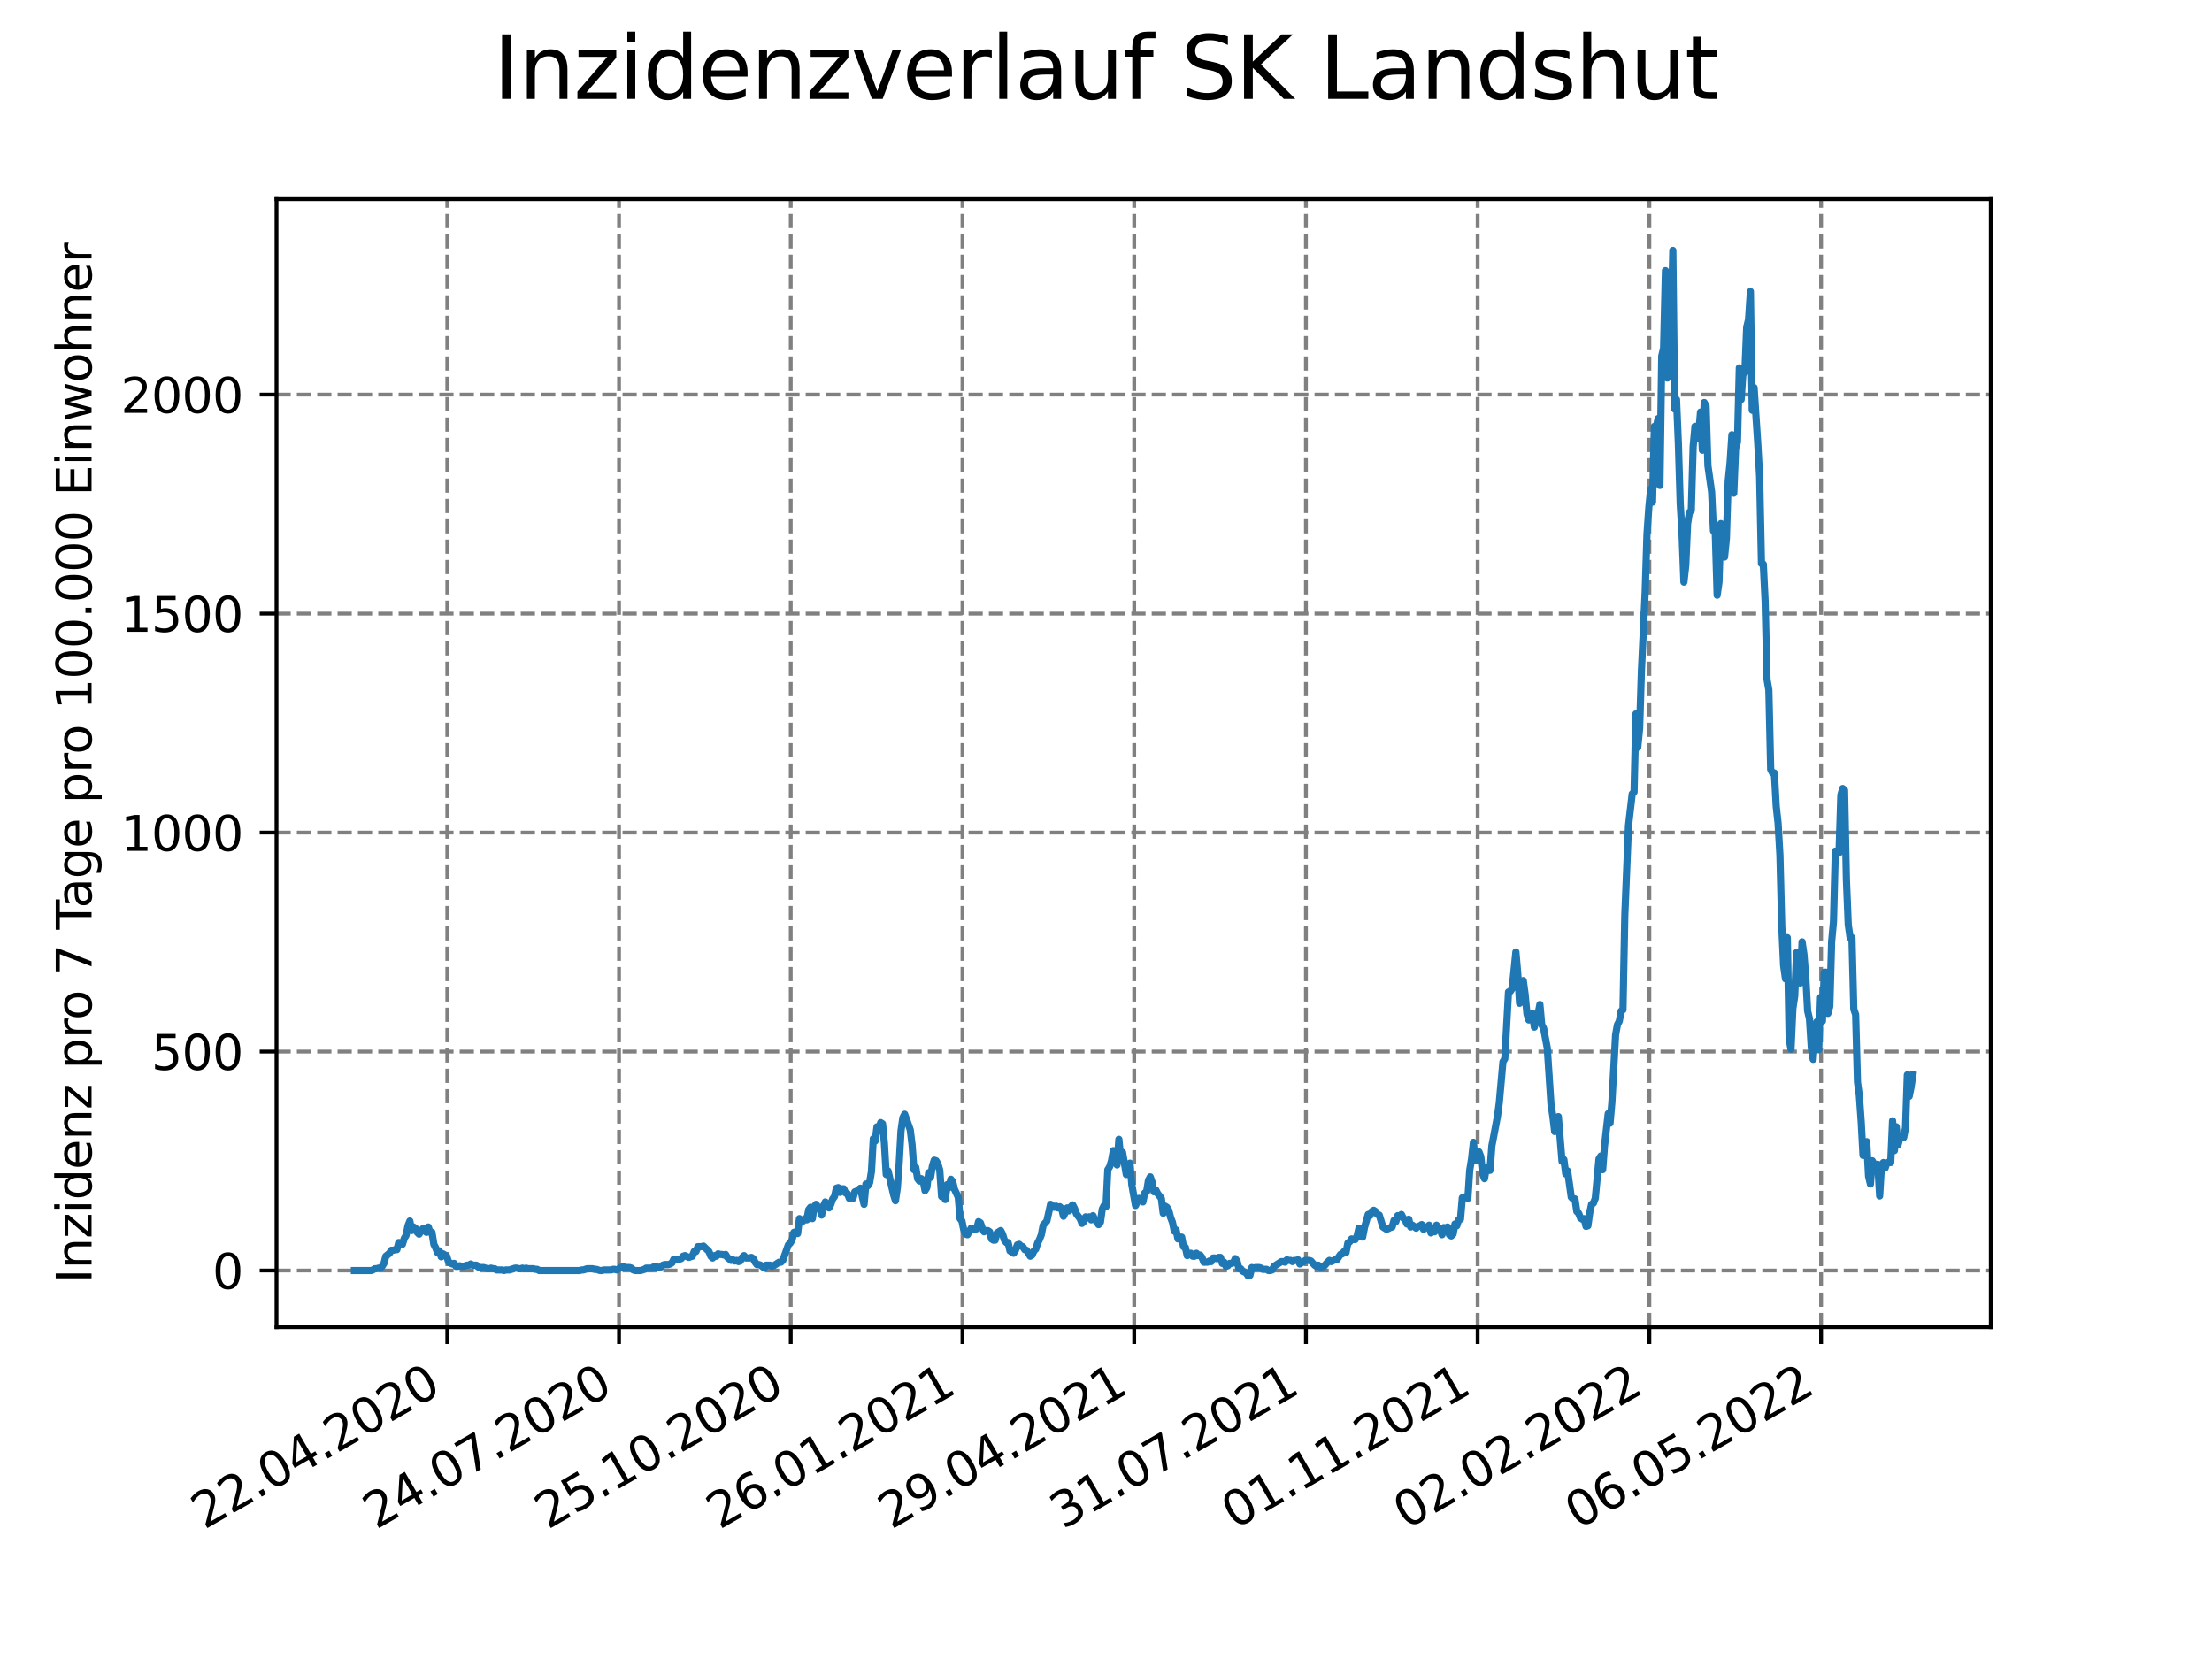<?xml version="1.0" encoding="utf-8" standalone="no"?>
<!DOCTYPE svg PUBLIC "-//W3C//DTD SVG 1.1//EN"
  "http://www.w3.org/Graphics/SVG/1.1/DTD/svg11.dtd">
<svg xmlns:xlink="http://www.w3.org/1999/xlink" width="460.8pt" height="345.6pt" viewBox="0 0 460.8 345.6" xmlns="http://www.w3.org/2000/svg" version="1.1">
 <defs>
  <style type="text/css">*{stroke-linejoin: round; stroke-linecap: butt}</style>
 </defs>
 <g id="figure_1">
  <g id="patch_1">
   <path d="M 0 345.6 
L 460.8 345.6 
L 460.8 0 
L 0 0 
z
" style="fill: #ffffff"/>
  </g>
  <g id="axes_1">
   <g id="patch_2">
    <path d="M 57.6 276.48 
L 414.72 276.48 
L 414.72 41.472 
L 57.6 41.472 
z
" style="fill: #ffffff"/>
   </g>
   <g id="matplotlib.axis_1">
    <g id="xtick_1">
     <g id="line2d_1">
      <path d="M 93.178 276.48 
L 93.178 41.472 
" clip-path="url(#p946d30f7e0)" style="fill: none; stroke-dasharray: 2.96,1.28; stroke-dashoffset: 0; stroke: #808080; stroke-width: 0.8"/>
     </g>
     <g id="line2d_2">
      <defs>
       <path id="md3ba7a87d6" d="M 0 0 
L 0 3.5 
" style="stroke: #000000; stroke-width: 0.8"/>
      </defs>
      <g>
       <use xlink:href="#md3ba7a87d6" x="93.178" y="276.48" style="stroke: #000000; stroke-width: 0.8"/>
      </g>
     </g>
     <g id="text_1">
      <!-- 22.04.2020 -->
      <g transform="translate(42.553 318.689)rotate(-30)scale(0.1 -0.1)">
       <defs>
        <path id="DejaVuSans-32" d="M 1228 531 
L 3431 531 
L 3431 0 
L 469 0 
L 469 531 
Q 828 903 1448 1529 
Q 2069 2156 2228 2338 
Q 2531 2678 2651 2914 
Q 2772 3150 2772 3378 
Q 2772 3750 2511 3984 
Q 2250 4219 1831 4219 
Q 1534 4219 1204 4116 
Q 875 4013 500 3803 
L 500 4441 
Q 881 4594 1212 4672 
Q 1544 4750 1819 4750 
Q 2544 4750 2975 4387 
Q 3406 4025 3406 3419 
Q 3406 3131 3298 2873 
Q 3191 2616 2906 2266 
Q 2828 2175 2409 1742 
Q 1991 1309 1228 531 
z
" transform="scale(0.016)"/>
        <path id="DejaVuSans-2e" d="M 684 794 
L 1344 794 
L 1344 0 
L 684 0 
L 684 794 
z
" transform="scale(0.016)"/>
        <path id="DejaVuSans-30" d="M 2034 4250 
Q 1547 4250 1301 3770 
Q 1056 3291 1056 2328 
Q 1056 1369 1301 889 
Q 1547 409 2034 409 
Q 2525 409 2770 889 
Q 3016 1369 3016 2328 
Q 3016 3291 2770 3770 
Q 2525 4250 2034 4250 
z
M 2034 4750 
Q 2819 4750 3233 4129 
Q 3647 3509 3647 2328 
Q 3647 1150 3233 529 
Q 2819 -91 2034 -91 
Q 1250 -91 836 529 
Q 422 1150 422 2328 
Q 422 3509 836 4129 
Q 1250 4750 2034 4750 
z
" transform="scale(0.016)"/>
        <path id="DejaVuSans-34" d="M 2419 4116 
L 825 1625 
L 2419 1625 
L 2419 4116 
z
M 2253 4666 
L 3047 4666 
L 3047 1625 
L 3713 1625 
L 3713 1100 
L 3047 1100 
L 3047 0 
L 2419 0 
L 2419 1100 
L 313 1100 
L 313 1709 
L 2253 4666 
z
" transform="scale(0.016)"/>
       </defs>
       <use xlink:href="#DejaVuSans-32"/>
       <use xlink:href="#DejaVuSans-32" x="63.623"/>
       <use xlink:href="#DejaVuSans-2e" x="127.246"/>
       <use xlink:href="#DejaVuSans-30" x="159.033"/>
       <use xlink:href="#DejaVuSans-34" x="222.656"/>
       <use xlink:href="#DejaVuSans-2e" x="286.279"/>
       <use xlink:href="#DejaVuSans-32" x="318.066"/>
       <use xlink:href="#DejaVuSans-30" x="381.689"/>
       <use xlink:href="#DejaVuSans-32" x="445.312"/>
       <use xlink:href="#DejaVuSans-30" x="508.936"/>
      </g>
     </g>
    </g>
    <g id="xtick_2">
     <g id="line2d_3">
      <path d="M 128.952 276.48 
L 128.952 41.472 
" clip-path="url(#p946d30f7e0)" style="fill: none; stroke-dasharray: 2.96,1.28; stroke-dashoffset: 0; stroke: #808080; stroke-width: 0.8"/>
     </g>
     <g id="line2d_4">
      <g>
       <use xlink:href="#md3ba7a87d6" x="128.952" y="276.48" style="stroke: #000000; stroke-width: 0.8"/>
      </g>
     </g>
     <g id="text_2">
      <!-- 24.07.2020 -->
      <g transform="translate(78.326 318.689)rotate(-30)scale(0.1 -0.1)">
       <defs>
        <path id="DejaVuSans-37" d="M 525 4666 
L 3525 4666 
L 3525 4397 
L 1831 0 
L 1172 0 
L 2766 4134 
L 525 4134 
L 525 4666 
z
" transform="scale(0.016)"/>
       </defs>
       <use xlink:href="#DejaVuSans-32"/>
       <use xlink:href="#DejaVuSans-34" x="63.623"/>
       <use xlink:href="#DejaVuSans-2e" x="127.246"/>
       <use xlink:href="#DejaVuSans-30" x="159.033"/>
       <use xlink:href="#DejaVuSans-37" x="222.656"/>
       <use xlink:href="#DejaVuSans-2e" x="286.279"/>
       <use xlink:href="#DejaVuSans-32" x="318.066"/>
       <use xlink:href="#DejaVuSans-30" x="381.689"/>
       <use xlink:href="#DejaVuSans-32" x="445.312"/>
       <use xlink:href="#DejaVuSans-30" x="508.936"/>
      </g>
     </g>
    </g>
    <g id="xtick_3">
     <g id="line2d_5">
      <path d="M 164.725 276.48 
L 164.725 41.472 
" clip-path="url(#p946d30f7e0)" style="fill: none; stroke-dasharray: 2.96,1.28; stroke-dashoffset: 0; stroke: #808080; stroke-width: 0.8"/>
     </g>
     <g id="line2d_6">
      <g>
       <use xlink:href="#md3ba7a87d6" x="164.725" y="276.48" style="stroke: #000000; stroke-width: 0.8"/>
      </g>
     </g>
     <g id="text_3">
      <!-- 25.10.2020 -->
      <g transform="translate(114.1 318.689)rotate(-30)scale(0.1 -0.1)">
       <defs>
        <path id="DejaVuSans-35" d="M 691 4666 
L 3169 4666 
L 3169 4134 
L 1269 4134 
L 1269 2991 
Q 1406 3038 1543 3061 
Q 1681 3084 1819 3084 
Q 2600 3084 3056 2656 
Q 3513 2228 3513 1497 
Q 3513 744 3044 326 
Q 2575 -91 1722 -91 
Q 1428 -91 1123 -41 
Q 819 9 494 109 
L 494 744 
Q 775 591 1075 516 
Q 1375 441 1709 441 
Q 2250 441 2565 725 
Q 2881 1009 2881 1497 
Q 2881 1984 2565 2268 
Q 2250 2553 1709 2553 
Q 1456 2553 1204 2497 
Q 953 2441 691 2322 
L 691 4666 
z
" transform="scale(0.016)"/>
        <path id="DejaVuSans-31" d="M 794 531 
L 1825 531 
L 1825 4091 
L 703 3866 
L 703 4441 
L 1819 4666 
L 2450 4666 
L 2450 531 
L 3481 531 
L 3481 0 
L 794 0 
L 794 531 
z
" transform="scale(0.016)"/>
       </defs>
       <use xlink:href="#DejaVuSans-32"/>
       <use xlink:href="#DejaVuSans-35" x="63.623"/>
       <use xlink:href="#DejaVuSans-2e" x="127.246"/>
       <use xlink:href="#DejaVuSans-31" x="159.033"/>
       <use xlink:href="#DejaVuSans-30" x="222.656"/>
       <use xlink:href="#DejaVuSans-2e" x="286.279"/>
       <use xlink:href="#DejaVuSans-32" x="318.066"/>
       <use xlink:href="#DejaVuSans-30" x="381.689"/>
       <use xlink:href="#DejaVuSans-32" x="445.312"/>
       <use xlink:href="#DejaVuSans-30" x="508.936"/>
      </g>
     </g>
    </g>
    <g id="xtick_4">
     <g id="line2d_7">
      <path d="M 200.499 276.48 
L 200.499 41.472 
" clip-path="url(#p946d30f7e0)" style="fill: none; stroke-dasharray: 2.96,1.28; stroke-dashoffset: 0; stroke: #808080; stroke-width: 0.8"/>
     </g>
     <g id="line2d_8">
      <g>
       <use xlink:href="#md3ba7a87d6" x="200.499" y="276.48" style="stroke: #000000; stroke-width: 0.8"/>
      </g>
     </g>
     <g id="text_4">
      <!-- 26.01.2021 -->
      <g transform="translate(149.873 318.689)rotate(-30)scale(0.1 -0.1)">
       <defs>
        <path id="DejaVuSans-36" d="M 2113 2584 
Q 1688 2584 1439 2293 
Q 1191 2003 1191 1497 
Q 1191 994 1439 701 
Q 1688 409 2113 409 
Q 2538 409 2786 701 
Q 3034 994 3034 1497 
Q 3034 2003 2786 2293 
Q 2538 2584 2113 2584 
z
M 3366 4563 
L 3366 3988 
Q 3128 4100 2886 4159 
Q 2644 4219 2406 4219 
Q 1781 4219 1451 3797 
Q 1122 3375 1075 2522 
Q 1259 2794 1537 2939 
Q 1816 3084 2150 3084 
Q 2853 3084 3261 2657 
Q 3669 2231 3669 1497 
Q 3669 778 3244 343 
Q 2819 -91 2113 -91 
Q 1303 -91 875 529 
Q 447 1150 447 2328 
Q 447 3434 972 4092 
Q 1497 4750 2381 4750 
Q 2619 4750 2861 4703 
Q 3103 4656 3366 4563 
z
" transform="scale(0.016)"/>
       </defs>
       <use xlink:href="#DejaVuSans-32"/>
       <use xlink:href="#DejaVuSans-36" x="63.623"/>
       <use xlink:href="#DejaVuSans-2e" x="127.246"/>
       <use xlink:href="#DejaVuSans-30" x="159.033"/>
       <use xlink:href="#DejaVuSans-31" x="222.656"/>
       <use xlink:href="#DejaVuSans-2e" x="286.279"/>
       <use xlink:href="#DejaVuSans-32" x="318.066"/>
       <use xlink:href="#DejaVuSans-30" x="381.689"/>
       <use xlink:href="#DejaVuSans-32" x="445.312"/>
       <use xlink:href="#DejaVuSans-31" x="508.936"/>
      </g>
     </g>
    </g>
    <g id="xtick_5">
     <g id="line2d_9">
      <path d="M 236.272 276.48 
L 236.272 41.472 
" clip-path="url(#p946d30f7e0)" style="fill: none; stroke-dasharray: 2.96,1.28; stroke-dashoffset: 0; stroke: #808080; stroke-width: 0.8"/>
     </g>
     <g id="line2d_10">
      <g>
       <use xlink:href="#md3ba7a87d6" x="236.272" y="276.48" style="stroke: #000000; stroke-width: 0.8"/>
      </g>
     </g>
     <g id="text_5">
      <!-- 29.04.2021 -->
      <g transform="translate(185.647 318.689)rotate(-30)scale(0.1 -0.1)">
       <defs>
        <path id="DejaVuSans-39" d="M 703 97 
L 703 672 
Q 941 559 1184 500 
Q 1428 441 1663 441 
Q 2288 441 2617 861 
Q 2947 1281 2994 2138 
Q 2813 1869 2534 1725 
Q 2256 1581 1919 1581 
Q 1219 1581 811 2004 
Q 403 2428 403 3163 
Q 403 3881 828 4315 
Q 1253 4750 1959 4750 
Q 2769 4750 3195 4129 
Q 3622 3509 3622 2328 
Q 3622 1225 3098 567 
Q 2575 -91 1691 -91 
Q 1453 -91 1209 -44 
Q 966 3 703 97 
z
M 1959 2075 
Q 2384 2075 2632 2365 
Q 2881 2656 2881 3163 
Q 2881 3666 2632 3958 
Q 2384 4250 1959 4250 
Q 1534 4250 1286 3958 
Q 1038 3666 1038 3163 
Q 1038 2656 1286 2365 
Q 1534 2075 1959 2075 
z
" transform="scale(0.016)"/>
       </defs>
       <use xlink:href="#DejaVuSans-32"/>
       <use xlink:href="#DejaVuSans-39" x="63.623"/>
       <use xlink:href="#DejaVuSans-2e" x="127.246"/>
       <use xlink:href="#DejaVuSans-30" x="159.033"/>
       <use xlink:href="#DejaVuSans-34" x="222.656"/>
       <use xlink:href="#DejaVuSans-2e" x="286.279"/>
       <use xlink:href="#DejaVuSans-32" x="318.066"/>
       <use xlink:href="#DejaVuSans-30" x="381.689"/>
       <use xlink:href="#DejaVuSans-32" x="445.312"/>
       <use xlink:href="#DejaVuSans-31" x="508.936"/>
      </g>
     </g>
    </g>
    <g id="xtick_6">
     <g id="line2d_11">
      <path d="M 272.046 276.48 
L 272.046 41.472 
" clip-path="url(#p946d30f7e0)" style="fill: none; stroke-dasharray: 2.96,1.28; stroke-dashoffset: 0; stroke: #808080; stroke-width: 0.8"/>
     </g>
     <g id="line2d_12">
      <g>
       <use xlink:href="#md3ba7a87d6" x="272.046" y="276.48" style="stroke: #000000; stroke-width: 0.8"/>
      </g>
     </g>
     <g id="text_6">
      <!-- 31.07.2021 -->
      <g transform="translate(221.421 318.689)rotate(-30)scale(0.1 -0.1)">
       <defs>
        <path id="DejaVuSans-33" d="M 2597 2516 
Q 3050 2419 3304 2112 
Q 3559 1806 3559 1356 
Q 3559 666 3084 287 
Q 2609 -91 1734 -91 
Q 1441 -91 1130 -33 
Q 819 25 488 141 
L 488 750 
Q 750 597 1062 519 
Q 1375 441 1716 441 
Q 2309 441 2620 675 
Q 2931 909 2931 1356 
Q 2931 1769 2642 2001 
Q 2353 2234 1838 2234 
L 1294 2234 
L 1294 2753 
L 1863 2753 
Q 2328 2753 2575 2939 
Q 2822 3125 2822 3475 
Q 2822 3834 2567 4026 
Q 2313 4219 1838 4219 
Q 1578 4219 1281 4162 
Q 984 4106 628 3988 
L 628 4550 
Q 988 4650 1302 4700 
Q 1616 4750 1894 4750 
Q 2613 4750 3031 4423 
Q 3450 4097 3450 3541 
Q 3450 3153 3228 2886 
Q 3006 2619 2597 2516 
z
" transform="scale(0.016)"/>
       </defs>
       <use xlink:href="#DejaVuSans-33"/>
       <use xlink:href="#DejaVuSans-31" x="63.623"/>
       <use xlink:href="#DejaVuSans-2e" x="127.246"/>
       <use xlink:href="#DejaVuSans-30" x="159.033"/>
       <use xlink:href="#DejaVuSans-37" x="222.656"/>
       <use xlink:href="#DejaVuSans-2e" x="286.279"/>
       <use xlink:href="#DejaVuSans-32" x="318.066"/>
       <use xlink:href="#DejaVuSans-30" x="381.689"/>
       <use xlink:href="#DejaVuSans-32" x="445.312"/>
       <use xlink:href="#DejaVuSans-31" x="508.936"/>
      </g>
     </g>
    </g>
    <g id="xtick_7">
     <g id="line2d_13">
      <path d="M 307.819 276.48 
L 307.819 41.472 
" clip-path="url(#p946d30f7e0)" style="fill: none; stroke-dasharray: 2.96,1.28; stroke-dashoffset: 0; stroke: #808080; stroke-width: 0.8"/>
     </g>
     <g id="line2d_14">
      <g>
       <use xlink:href="#md3ba7a87d6" x="307.819" y="276.48" style="stroke: #000000; stroke-width: 0.8"/>
      </g>
     </g>
     <g id="text_7">
      <!-- 01.11.2021 -->
      <g transform="translate(257.194 318.689)rotate(-30)scale(0.1 -0.1)">
       <use xlink:href="#DejaVuSans-30"/>
       <use xlink:href="#DejaVuSans-31" x="63.623"/>
       <use xlink:href="#DejaVuSans-2e" x="127.246"/>
       <use xlink:href="#DejaVuSans-31" x="159.033"/>
       <use xlink:href="#DejaVuSans-31" x="222.656"/>
       <use xlink:href="#DejaVuSans-2e" x="286.279"/>
       <use xlink:href="#DejaVuSans-32" x="318.066"/>
       <use xlink:href="#DejaVuSans-30" x="381.689"/>
       <use xlink:href="#DejaVuSans-32" x="445.312"/>
       <use xlink:href="#DejaVuSans-31" x="508.936"/>
      </g>
     </g>
    </g>
    <g id="xtick_8">
     <g id="line2d_15">
      <path d="M 343.593 276.48 
L 343.593 41.472 
" clip-path="url(#p946d30f7e0)" style="fill: none; stroke-dasharray: 2.96,1.28; stroke-dashoffset: 0; stroke: #808080; stroke-width: 0.8"/>
     </g>
     <g id="line2d_16">
      <g>
       <use xlink:href="#md3ba7a87d6" x="343.593" y="276.48" style="stroke: #000000; stroke-width: 0.8"/>
      </g>
     </g>
     <g id="text_8">
      <!-- 02.02.2022 -->
      <g transform="translate(292.968 318.689)rotate(-30)scale(0.1 -0.1)">
       <use xlink:href="#DejaVuSans-30"/>
       <use xlink:href="#DejaVuSans-32" x="63.623"/>
       <use xlink:href="#DejaVuSans-2e" x="127.246"/>
       <use xlink:href="#DejaVuSans-30" x="159.033"/>
       <use xlink:href="#DejaVuSans-32" x="222.656"/>
       <use xlink:href="#DejaVuSans-2e" x="286.279"/>
       <use xlink:href="#DejaVuSans-32" x="318.066"/>
       <use xlink:href="#DejaVuSans-30" x="381.689"/>
       <use xlink:href="#DejaVuSans-32" x="445.312"/>
       <use xlink:href="#DejaVuSans-32" x="508.936"/>
      </g>
     </g>
    </g>
    <g id="xtick_9">
     <g id="line2d_17">
      <path d="M 379.366 276.48 
L 379.366 41.472 
" clip-path="url(#p946d30f7e0)" style="fill: none; stroke-dasharray: 2.96,1.28; stroke-dashoffset: 0; stroke: #808080; stroke-width: 0.8"/>
     </g>
     <g id="line2d_18">
      <g>
       <use xlink:href="#md3ba7a87d6" x="379.366" y="276.48" style="stroke: #000000; stroke-width: 0.8"/>
      </g>
     </g>
     <g id="text_9">
      <!-- 06.05.2022 -->
      <g transform="translate(328.741 318.689)rotate(-30)scale(0.1 -0.1)">
       <use xlink:href="#DejaVuSans-30"/>
       <use xlink:href="#DejaVuSans-36" x="63.623"/>
       <use xlink:href="#DejaVuSans-2e" x="127.246"/>
       <use xlink:href="#DejaVuSans-30" x="159.033"/>
       <use xlink:href="#DejaVuSans-35" x="222.656"/>
       <use xlink:href="#DejaVuSans-2e" x="286.279"/>
       <use xlink:href="#DejaVuSans-32" x="318.066"/>
       <use xlink:href="#DejaVuSans-30" x="381.689"/>
       <use xlink:href="#DejaVuSans-32" x="445.312"/>
       <use xlink:href="#DejaVuSans-32" x="508.936"/>
      </g>
     </g>
    </g>
   </g>
   <g id="matplotlib.axis_2">
    <g id="ytick_1">
     <g id="line2d_19">
      <path d="M 57.6 264.679 
L 414.72 264.679 
" clip-path="url(#p946d30f7e0)" style="fill: none; stroke-dasharray: 2.96,1.28; stroke-dashoffset: 0; stroke: #808080; stroke-width: 0.8"/>
     </g>
     <g id="line2d_20">
      <defs>
       <path id="m6589c728a5" d="M 0 0 
L -3.5 0 
" style="stroke: #000000; stroke-width: 0.8"/>
      </defs>
      <g>
       <use xlink:href="#m6589c728a5" x="57.6" y="264.679" style="stroke: #000000; stroke-width: 0.8"/>
      </g>
     </g>
     <g id="text_10">
      <!-- 0 -->
      <g transform="translate(44.237 268.478)scale(0.1 -0.1)">
       <use xlink:href="#DejaVuSans-30"/>
      </g>
     </g>
    </g>
    <g id="ytick_2">
     <g id="line2d_21">
      <path d="M 57.6 219.06 
L 414.72 219.06 
" clip-path="url(#p946d30f7e0)" style="fill: none; stroke-dasharray: 2.96,1.28; stroke-dashoffset: 0; stroke: #808080; stroke-width: 0.8"/>
     </g>
     <g id="line2d_22">
      <g>
       <use xlink:href="#m6589c728a5" x="57.6" y="219.06" style="stroke: #000000; stroke-width: 0.8"/>
      </g>
     </g>
     <g id="text_11">
      <!-- 500 -->
      <g transform="translate(31.512 222.86)scale(0.1 -0.1)">
       <use xlink:href="#DejaVuSans-35"/>
       <use xlink:href="#DejaVuSans-30" x="63.623"/>
       <use xlink:href="#DejaVuSans-30" x="127.246"/>
      </g>
     </g>
    </g>
    <g id="ytick_3">
     <g id="line2d_23">
      <path d="M 57.6 173.441 
L 414.72 173.441 
" clip-path="url(#p946d30f7e0)" style="fill: none; stroke-dasharray: 2.96,1.28; stroke-dashoffset: 0; stroke: #808080; stroke-width: 0.8"/>
     </g>
     <g id="line2d_24">
      <g>
       <use xlink:href="#m6589c728a5" x="57.6" y="173.441" style="stroke: #000000; stroke-width: 0.8"/>
      </g>
     </g>
     <g id="text_12">
      <!-- 1000 -->
      <g transform="translate(25.15 177.241)scale(0.1 -0.1)">
       <use xlink:href="#DejaVuSans-31"/>
       <use xlink:href="#DejaVuSans-30" x="63.623"/>
       <use xlink:href="#DejaVuSans-30" x="127.246"/>
       <use xlink:href="#DejaVuSans-30" x="190.869"/>
      </g>
     </g>
    </g>
    <g id="ytick_4">
     <g id="line2d_25">
      <path d="M 57.6 127.822 
L 414.72 127.822 
" clip-path="url(#p946d30f7e0)" style="fill: none; stroke-dasharray: 2.96,1.28; stroke-dashoffset: 0; stroke: #808080; stroke-width: 0.8"/>
     </g>
     <g id="line2d_26">
      <g>
       <use xlink:href="#m6589c728a5" x="57.6" y="127.822" style="stroke: #000000; stroke-width: 0.8"/>
      </g>
     </g>
     <g id="text_13">
      <!-- 1500 -->
      <g transform="translate(25.15 131.622)scale(0.1 -0.1)">
       <use xlink:href="#DejaVuSans-31"/>
       <use xlink:href="#DejaVuSans-35" x="63.623"/>
       <use xlink:href="#DejaVuSans-30" x="127.246"/>
       <use xlink:href="#DejaVuSans-30" x="190.869"/>
      </g>
     </g>
    </g>
    <g id="ytick_5">
     <g id="line2d_27">
      <path d="M 57.6 82.203 
L 414.72 82.203 
" clip-path="url(#p946d30f7e0)" style="fill: none; stroke-dasharray: 2.96,1.28; stroke-dashoffset: 0; stroke: #808080; stroke-width: 0.8"/>
     </g>
     <g id="line2d_28">
      <g>
       <use xlink:href="#m6589c728a5" x="57.6" y="82.203" style="stroke: #000000; stroke-width: 0.8"/>
      </g>
     </g>
     <g id="text_14">
      <!-- 2000 -->
      <g transform="translate(25.15 86.003)scale(0.1 -0.1)">
       <use xlink:href="#DejaVuSans-32"/>
       <use xlink:href="#DejaVuSans-30" x="63.623"/>
       <use xlink:href="#DejaVuSans-30" x="127.246"/>
       <use xlink:href="#DejaVuSans-30" x="190.869"/>
      </g>
     </g>
    </g>
    <g id="text_15">
     <!-- Inzidenz pro 7 Tage pro 100.000 Einwohner -->
     <g transform="translate(19.07 267.301)rotate(-90)scale(0.1 -0.1)">
      <defs>
       <path id="DejaVuSans-49" d="M 628 4666 
L 1259 4666 
L 1259 0 
L 628 0 
L 628 4666 
z
" transform="scale(0.016)"/>
       <path id="DejaVuSans-6e" d="M 3513 2113 
L 3513 0 
L 2938 0 
L 2938 2094 
Q 2938 2591 2744 2837 
Q 2550 3084 2163 3084 
Q 1697 3084 1428 2787 
Q 1159 2491 1159 1978 
L 1159 0 
L 581 0 
L 581 3500 
L 1159 3500 
L 1159 2956 
Q 1366 3272 1645 3428 
Q 1925 3584 2291 3584 
Q 2894 3584 3203 3211 
Q 3513 2838 3513 2113 
z
" transform="scale(0.016)"/>
       <path id="DejaVuSans-7a" d="M 353 3500 
L 3084 3500 
L 3084 2975 
L 922 459 
L 3084 459 
L 3084 0 
L 275 0 
L 275 525 
L 2438 3041 
L 353 3041 
L 353 3500 
z
" transform="scale(0.016)"/>
       <path id="DejaVuSans-69" d="M 603 3500 
L 1178 3500 
L 1178 0 
L 603 0 
L 603 3500 
z
M 603 4863 
L 1178 4863 
L 1178 4134 
L 603 4134 
L 603 4863 
z
" transform="scale(0.016)"/>
       <path id="DejaVuSans-64" d="M 2906 2969 
L 2906 4863 
L 3481 4863 
L 3481 0 
L 2906 0 
L 2906 525 
Q 2725 213 2448 61 
Q 2172 -91 1784 -91 
Q 1150 -91 751 415 
Q 353 922 353 1747 
Q 353 2572 751 3078 
Q 1150 3584 1784 3584 
Q 2172 3584 2448 3432 
Q 2725 3281 2906 2969 
z
M 947 1747 
Q 947 1113 1208 752 
Q 1469 391 1925 391 
Q 2381 391 2643 752 
Q 2906 1113 2906 1747 
Q 2906 2381 2643 2742 
Q 2381 3103 1925 3103 
Q 1469 3103 1208 2742 
Q 947 2381 947 1747 
z
" transform="scale(0.016)"/>
       <path id="DejaVuSans-65" d="M 3597 1894 
L 3597 1613 
L 953 1613 
Q 991 1019 1311 708 
Q 1631 397 2203 397 
Q 2534 397 2845 478 
Q 3156 559 3463 722 
L 3463 178 
Q 3153 47 2828 -22 
Q 2503 -91 2169 -91 
Q 1331 -91 842 396 
Q 353 884 353 1716 
Q 353 2575 817 3079 
Q 1281 3584 2069 3584 
Q 2775 3584 3186 3129 
Q 3597 2675 3597 1894 
z
M 3022 2063 
Q 3016 2534 2758 2815 
Q 2500 3097 2075 3097 
Q 1594 3097 1305 2825 
Q 1016 2553 972 2059 
L 3022 2063 
z
" transform="scale(0.016)"/>
       <path id="DejaVuSans-20" transform="scale(0.016)"/>
       <path id="DejaVuSans-70" d="M 1159 525 
L 1159 -1331 
L 581 -1331 
L 581 3500 
L 1159 3500 
L 1159 2969 
Q 1341 3281 1617 3432 
Q 1894 3584 2278 3584 
Q 2916 3584 3314 3078 
Q 3713 2572 3713 1747 
Q 3713 922 3314 415 
Q 2916 -91 2278 -91 
Q 1894 -91 1617 61 
Q 1341 213 1159 525 
z
M 3116 1747 
Q 3116 2381 2855 2742 
Q 2594 3103 2138 3103 
Q 1681 3103 1420 2742 
Q 1159 2381 1159 1747 
Q 1159 1113 1420 752 
Q 1681 391 2138 391 
Q 2594 391 2855 752 
Q 3116 1113 3116 1747 
z
" transform="scale(0.016)"/>
       <path id="DejaVuSans-72" d="M 2631 2963 
Q 2534 3019 2420 3045 
Q 2306 3072 2169 3072 
Q 1681 3072 1420 2755 
Q 1159 2438 1159 1844 
L 1159 0 
L 581 0 
L 581 3500 
L 1159 3500 
L 1159 2956 
Q 1341 3275 1631 3429 
Q 1922 3584 2338 3584 
Q 2397 3584 2469 3576 
Q 2541 3569 2628 3553 
L 2631 2963 
z
" transform="scale(0.016)"/>
       <path id="DejaVuSans-6f" d="M 1959 3097 
Q 1497 3097 1228 2736 
Q 959 2375 959 1747 
Q 959 1119 1226 758 
Q 1494 397 1959 397 
Q 2419 397 2687 759 
Q 2956 1122 2956 1747 
Q 2956 2369 2687 2733 
Q 2419 3097 1959 3097 
z
M 1959 3584 
Q 2709 3584 3137 3096 
Q 3566 2609 3566 1747 
Q 3566 888 3137 398 
Q 2709 -91 1959 -91 
Q 1206 -91 779 398 
Q 353 888 353 1747 
Q 353 2609 779 3096 
Q 1206 3584 1959 3584 
z
" transform="scale(0.016)"/>
       <path id="DejaVuSans-54" d="M -19 4666 
L 3928 4666 
L 3928 4134 
L 2272 4134 
L 2272 0 
L 1638 0 
L 1638 4134 
L -19 4134 
L -19 4666 
z
" transform="scale(0.016)"/>
       <path id="DejaVuSans-61" d="M 2194 1759 
Q 1497 1759 1228 1600 
Q 959 1441 959 1056 
Q 959 750 1161 570 
Q 1363 391 1709 391 
Q 2188 391 2477 730 
Q 2766 1069 2766 1631 
L 2766 1759 
L 2194 1759 
z
M 3341 1997 
L 3341 0 
L 2766 0 
L 2766 531 
Q 2569 213 2275 61 
Q 1981 -91 1556 -91 
Q 1019 -91 701 211 
Q 384 513 384 1019 
Q 384 1609 779 1909 
Q 1175 2209 1959 2209 
L 2766 2209 
L 2766 2266 
Q 2766 2663 2505 2880 
Q 2244 3097 1772 3097 
Q 1472 3097 1187 3025 
Q 903 2953 641 2809 
L 641 3341 
Q 956 3463 1253 3523 
Q 1550 3584 1831 3584 
Q 2591 3584 2966 3190 
Q 3341 2797 3341 1997 
z
" transform="scale(0.016)"/>
       <path id="DejaVuSans-67" d="M 2906 1791 
Q 2906 2416 2648 2759 
Q 2391 3103 1925 3103 
Q 1463 3103 1205 2759 
Q 947 2416 947 1791 
Q 947 1169 1205 825 
Q 1463 481 1925 481 
Q 2391 481 2648 825 
Q 2906 1169 2906 1791 
z
M 3481 434 
Q 3481 -459 3084 -895 
Q 2688 -1331 1869 -1331 
Q 1566 -1331 1297 -1286 
Q 1028 -1241 775 -1147 
L 775 -588 
Q 1028 -725 1275 -790 
Q 1522 -856 1778 -856 
Q 2344 -856 2625 -561 
Q 2906 -266 2906 331 
L 2906 616 
Q 2728 306 2450 153 
Q 2172 0 1784 0 
Q 1141 0 747 490 
Q 353 981 353 1791 
Q 353 2603 747 3093 
Q 1141 3584 1784 3584 
Q 2172 3584 2450 3431 
Q 2728 3278 2906 2969 
L 2906 3500 
L 3481 3500 
L 3481 434 
z
" transform="scale(0.016)"/>
       <path id="DejaVuSans-45" d="M 628 4666 
L 3578 4666 
L 3578 4134 
L 1259 4134 
L 1259 2753 
L 3481 2753 
L 3481 2222 
L 1259 2222 
L 1259 531 
L 3634 531 
L 3634 0 
L 628 0 
L 628 4666 
z
" transform="scale(0.016)"/>
       <path id="DejaVuSans-77" d="M 269 3500 
L 844 3500 
L 1563 769 
L 2278 3500 
L 2956 3500 
L 3675 769 
L 4391 3500 
L 4966 3500 
L 4050 0 
L 3372 0 
L 2619 2869 
L 1863 0 
L 1184 0 
L 269 3500 
z
" transform="scale(0.016)"/>
       <path id="DejaVuSans-68" d="M 3513 2113 
L 3513 0 
L 2938 0 
L 2938 2094 
Q 2938 2591 2744 2837 
Q 2550 3084 2163 3084 
Q 1697 3084 1428 2787 
Q 1159 2491 1159 1978 
L 1159 0 
L 581 0 
L 581 4863 
L 1159 4863 
L 1159 2956 
Q 1366 3272 1645 3428 
Q 1925 3584 2291 3584 
Q 2894 3584 3203 3211 
Q 3513 2838 3513 2113 
z
" transform="scale(0.016)"/>
      </defs>
      <use xlink:href="#DejaVuSans-49"/>
      <use xlink:href="#DejaVuSans-6e" x="29.492"/>
      <use xlink:href="#DejaVuSans-7a" x="92.871"/>
      <use xlink:href="#DejaVuSans-69" x="145.361"/>
      <use xlink:href="#DejaVuSans-64" x="173.145"/>
      <use xlink:href="#DejaVuSans-65" x="236.621"/>
      <use xlink:href="#DejaVuSans-6e" x="298.145"/>
      <use xlink:href="#DejaVuSans-7a" x="361.523"/>
      <use xlink:href="#DejaVuSans-20" x="414.014"/>
      <use xlink:href="#DejaVuSans-70" x="445.801"/>
      <use xlink:href="#DejaVuSans-72" x="509.277"/>
      <use xlink:href="#DejaVuSans-6f" x="548.141"/>
      <use xlink:href="#DejaVuSans-20" x="609.322"/>
      <use xlink:href="#DejaVuSans-37" x="641.109"/>
      <use xlink:href="#DejaVuSans-20" x="704.732"/>
      <use xlink:href="#DejaVuSans-54" x="736.52"/>
      <use xlink:href="#DejaVuSans-61" x="781.104"/>
      <use xlink:href="#DejaVuSans-67" x="842.383"/>
      <use xlink:href="#DejaVuSans-65" x="905.859"/>
      <use xlink:href="#DejaVuSans-20" x="967.383"/>
      <use xlink:href="#DejaVuSans-70" x="999.17"/>
      <use xlink:href="#DejaVuSans-72" x="1062.646"/>
      <use xlink:href="#DejaVuSans-6f" x="1101.51"/>
      <use xlink:href="#DejaVuSans-20" x="1162.691"/>
      <use xlink:href="#DejaVuSans-31" x="1194.479"/>
      <use xlink:href="#DejaVuSans-30" x="1258.102"/>
      <use xlink:href="#DejaVuSans-30" x="1321.725"/>
      <use xlink:href="#DejaVuSans-2e" x="1385.348"/>
      <use xlink:href="#DejaVuSans-30" x="1417.135"/>
      <use xlink:href="#DejaVuSans-30" x="1480.758"/>
      <use xlink:href="#DejaVuSans-30" x="1544.381"/>
      <use xlink:href="#DejaVuSans-20" x="1608.004"/>
      <use xlink:href="#DejaVuSans-45" x="1639.791"/>
      <use xlink:href="#DejaVuSans-69" x="1702.975"/>
      <use xlink:href="#DejaVuSans-6e" x="1730.758"/>
      <use xlink:href="#DejaVuSans-77" x="1794.137"/>
      <use xlink:href="#DejaVuSans-6f" x="1875.924"/>
      <use xlink:href="#DejaVuSans-68" x="1937.105"/>
      <use xlink:href="#DejaVuSans-6e" x="2000.484"/>
      <use xlink:href="#DejaVuSans-65" x="2063.863"/>
      <use xlink:href="#DejaVuSans-72" x="2125.387"/>
     </g>
    </g>
   </g>
   <g id="line2d_29">
    <path d="M 73.833 264.679 
L 77.295 264.679 
L 77.679 264.555 
L 78.064 264.306 
L 78.449 264.306 
L 78.833 264.182 
L 79.218 264.182 
L 79.603 263.809 
L 79.987 263.188 
L 80.372 261.696 
L 81.141 261.075 
L 81.526 260.454 
L 81.911 260.454 
L 82.295 260.329 
L 82.68 260.329 
L 83.065 258.838 
L 83.449 259.211 
L 83.834 259.211 
L 84.219 257.968 
L 84.603 257.347 
L 84.988 255.358 
L 85.373 254.364 
L 85.757 256.352 
L 86.142 255.607 
L 86.527 255.855 
L 86.911 256.725 
L 87.296 257.098 
L 88.065 255.979 
L 88.45 255.855 
L 88.835 256.725 
L 89.219 255.607 
L 89.604 256.725 
L 89.989 256.725 
L 90.373 259.211 
L 90.758 259.956 
L 91.143 260.951 
L 91.527 260.578 
L 91.912 261.821 
L 92.296 261.199 
L 93.066 261.696 
L 93.45 262.939 
L 94.22 263.312 
L 94.604 263.188 
L 94.989 263.809 
L 95.374 263.809 
L 95.758 263.685 
L 96.143 263.809 
L 96.528 263.809 
L 97.297 263.561 
L 97.682 263.561 
L 98.066 263.312 
L 98.451 263.561 
L 99.22 263.561 
L 99.605 263.934 
L 99.99 264.058 
L 100.759 264.058 
L 101.528 264.306 
L 101.913 264.306 
L 102.298 264.182 
L 102.682 264.306 
L 103.067 264.306 
L 103.452 264.555 
L 104.606 264.555 
L 104.99 264.679 
L 105.375 264.555 
L 106.144 264.555 
L 107.298 264.182 
L 107.683 264.182 
L 108.068 264.306 
L 108.452 264.306 
L 108.837 264.182 
L 109.222 264.306 
L 109.606 264.182 
L 109.991 264.306 
L 111.145 264.306 
L 111.53 264.431 
L 111.914 264.431 
L 112.299 264.679 
L 120.761 264.679 
L 121.146 264.555 
L 121.531 264.555 
L 122.3 264.306 
L 123.454 264.306 
L 123.839 264.431 
L 124.223 264.431 
L 124.993 264.679 
L 125.377 264.679 
L 125.762 264.555 
L 127.301 264.555 
L 127.685 264.431 
L 128.07 264.431 
L 128.455 264.555 
L 128.839 264.431 
L 129.224 264.058 
L 129.609 263.934 
L 129.993 263.934 
L 130.378 264.058 
L 131.147 264.058 
L 131.532 264.182 
L 131.917 264.555 
L 132.301 264.679 
L 133.455 264.679 
L 134.225 264.431 
L 134.609 264.182 
L 135.763 264.182 
L 136.148 263.934 
L 136.917 263.934 
L 137.302 264.058 
L 137.687 263.934 
L 138.071 263.561 
L 138.456 263.436 
L 139.225 263.436 
L 139.61 263.312 
L 139.995 263.064 
L 140.379 262.318 
L 141.533 262.318 
L 141.918 262.194 
L 142.303 261.696 
L 142.687 261.572 
L 143.457 261.945 
L 144.226 261.696 
L 144.61 260.702 
L 144.995 260.702 
L 145.38 259.708 
L 146.149 259.708 
L 146.534 259.584 
L 147.688 260.702 
L 148.072 261.696 
L 148.457 262.069 
L 148.842 261.572 
L 149.226 261.696 
L 149.611 261.199 
L 149.996 261.324 
L 150.38 261.324 
L 150.765 261.448 
L 151.15 261.324 
L 151.534 261.945 
L 152.304 262.566 
L 152.688 262.442 
L 153.073 262.691 
L 153.458 262.566 
L 153.842 262.815 
L 154.227 262.691 
L 154.612 261.945 
L 154.996 261.572 
L 155.381 262.069 
L 156.15 262.069 
L 156.535 261.945 
L 156.92 262.194 
L 157.304 262.939 
L 157.689 263.436 
L 158.074 263.436 
L 158.458 263.561 
L 159.228 264.182 
L 159.612 263.561 
L 160.382 263.561 
L 160.766 263.809 
L 161.151 263.685 
L 162.305 262.939 
L 162.69 262.939 
L 163.074 262.566 
L 164.228 259.335 
L 164.613 258.962 
L 164.998 258.341 
L 165.382 256.725 
L 165.767 256.601 
L 166.152 256.974 
L 166.536 253.867 
L 166.921 254.612 
L 167.306 254.364 
L 167.69 253.867 
L 168.075 254.115 
L 168.46 252.002 
L 168.844 251.505 
L 169.229 253.867 
L 169.614 251.381 
L 169.998 250.884 
L 170.383 251.505 
L 170.767 251.505 
L 171.152 253.121 
L 171.537 251.257 
L 171.921 250.387 
L 172.306 251.257 
L 172.691 251.629 
L 173.075 250.884 
L 173.46 249.765 
L 173.845 249.268 
L 174.229 247.528 
L 174.614 247.404 
L 174.999 248.398 
L 175.383 247.652 
L 175.768 247.652 
L 176.153 248.522 
L 176.537 248.647 
L 176.922 249.641 
L 177.691 249.641 
L 178.076 248.274 
L 178.461 248.15 
L 179.23 247.528 
L 179.999 250.884 
L 180.384 246.658 
L 180.769 247.031 
L 181.153 246.41 
L 181.538 244.048 
L 181.923 237.213 
L 182.307 237.71 
L 182.692 234.727 
L 183.077 235.597 
L 183.461 233.857 
L 183.846 234.105 
L 184.231 238.083 
L 184.615 244.67 
L 185 243.924 
L 186.154 248.895 
L 186.539 250.138 
L 186.923 247.528 
L 187.308 242.432 
L 187.693 235.597 
L 188.077 232.863 
L 188.462 232.117 
L 189.616 235.348 
L 190.001 238.455 
L 190.385 243.675 
L 190.77 243.178 
L 191.155 245.54 
L 191.539 246.037 
L 191.924 245.54 
L 192.309 245.912 
L 192.693 248.025 
L 193.078 247.404 
L 193.463 244.297 
L 193.847 245.291 
L 194.232 242.93 
L 194.617 241.687 
L 195.001 241.811 
L 195.386 242.432 
L 195.771 243.8 
L 196.155 249.268 
L 196.54 248.398 
L 196.924 249.89 
L 197.309 246.782 
L 197.694 247.404 
L 198.078 245.664 
L 198.463 246.161 
L 198.848 247.777 
L 199.617 249.392 
L 200.002 253.867 
L 200.386 254.364 
L 200.771 256.228 
L 201.156 257.098 
L 201.54 257.222 
L 202.31 255.855 
L 202.694 256.104 
L 203.079 256.104 
L 203.464 255.979 
L 203.848 254.488 
L 204.233 254.737 
L 204.618 255.855 
L 205.002 256.601 
L 205.387 256.352 
L 205.772 256.352 
L 206.156 256.601 
L 206.541 258.092 
L 206.926 258.341 
L 207.31 258.341 
L 207.695 256.849 
L 208.464 256.352 
L 208.849 257.098 
L 209.234 258.341 
L 209.618 258.838 
L 210.003 258.838 
L 210.388 260.578 
L 211.157 261.075 
L 211.542 260.454 
L 211.926 259.335 
L 212.311 259.211 
L 212.696 259.584 
L 213.08 259.708 
L 213.465 260.329 
L 213.85 260.454 
L 214.619 261.696 
L 215.004 261.448 
L 215.388 260.578 
L 215.773 260.205 
L 216.158 258.962 
L 216.542 258.217 
L 216.927 257.222 
L 217.312 255.234 
L 218.081 254.364 
L 218.85 250.884 
L 219.62 251.505 
L 220.004 251.257 
L 220.389 251.629 
L 220.774 251.381 
L 221.158 251.754 
L 221.543 253.369 
L 222.312 251.629 
L 222.697 252.251 
L 223.081 251.381 
L 223.466 251.008 
L 223.851 251.754 
L 224.235 252.872 
L 225.005 253.867 
L 225.389 254.861 
L 225.774 254.488 
L 226.159 253.494 
L 226.543 253.618 
L 226.928 253.494 
L 227.313 254.115 
L 227.697 253.245 
L 228.082 254.115 
L 228.467 254.488 
L 228.851 255.109 
L 229.236 254.612 
L 229.621 251.878 
L 230.005 251.132 
L 230.39 251.381 
L 230.775 243.675 
L 231.159 243.054 
L 231.544 241.811 
L 231.929 239.698 
L 232.313 241.935 
L 232.698 242.681 
L 233.083 237.337 
L 233.467 241.19 
L 233.852 240.071 
L 234.621 244.67 
L 235.006 242.93 
L 235.391 242.308 
L 235.775 246.782 
L 236.545 251.132 
L 237.314 249.641 
L 237.699 249.89 
L 238.083 250.387 
L 238.468 248.522 
L 238.853 248.274 
L 239.237 245.912 
L 239.622 245.167 
L 240.007 246.285 
L 240.391 248.274 
L 240.776 247.901 
L 241.161 248.647 
L 241.93 249.641 
L 242.315 252.748 
L 242.699 251.257 
L 243.084 251.505 
L 243.469 252.127 
L 243.853 253.618 
L 244.238 254.612 
L 244.623 256.477 
L 245.007 256.228 
L 245.392 258.092 
L 245.777 257.719 
L 246.161 257.719 
L 246.546 259.708 
L 246.931 259.832 
L 247.315 261.572 
L 248.085 261.075 
L 248.469 261.696 
L 248.854 261.696 
L 249.239 261.075 
L 249.623 261.572 
L 250.008 261.448 
L 250.392 261.945 
L 250.777 262.939 
L 251.546 262.939 
L 251.931 262.691 
L 252.316 262.815 
L 252.7 262.069 
L 253.085 262.069 
L 253.47 262.194 
L 253.854 261.945 
L 254.239 261.945 
L 254.624 263.188 
L 255.008 262.939 
L 255.393 263.809 
L 255.778 263.685 
L 256.162 263.188 
L 256.547 263.188 
L 256.932 263.064 
L 257.316 262.194 
L 257.701 262.691 
L 258.086 264.306 
L 258.47 264.306 
L 258.855 264.804 
L 259.624 265.176 
L 260.009 265.798 
L 260.394 265.674 
L 260.778 264.058 
L 261.163 264.182 
L 261.548 264.058 
L 262.317 264.058 
L 262.702 264.182 
L 263.086 264.431 
L 263.856 264.431 
L 264.24 264.679 
L 264.625 264.679 
L 265.01 264.555 
L 265.394 263.809 
L 266.933 262.815 
L 267.318 262.815 
L 267.702 262.939 
L 268.087 262.442 
L 268.472 262.566 
L 268.856 262.566 
L 269.241 262.815 
L 269.626 262.566 
L 270.01 262.566 
L 270.395 262.442 
L 270.78 263.312 
L 271.934 262.566 
L 272.703 262.566 
L 273.088 262.691 
L 273.857 263.561 
L 274.242 263.809 
L 274.626 263.561 
L 275.011 263.934 
L 275.396 263.934 
L 275.78 263.809 
L 276.549 262.939 
L 276.934 262.566 
L 277.319 262.815 
L 278.088 262.442 
L 278.473 262.442 
L 279.242 261.324 
L 279.627 261.199 
L 280.011 260.702 
L 280.396 260.951 
L 280.781 258.962 
L 281.165 258.714 
L 281.55 258.092 
L 281.935 258.217 
L 282.319 258.217 
L 282.704 257.471 
L 283.089 255.855 
L 283.473 257.595 
L 283.858 257.719 
L 284.243 255.731 
L 285.012 252.997 
L 285.397 253.245 
L 285.781 252.375 
L 286.166 252.127 
L 286.551 252.375 
L 286.935 252.997 
L 287.32 253.121 
L 288.089 255.607 
L 288.859 256.104 
L 289.628 255.731 
L 290.013 255.607 
L 290.397 254.239 
L 290.782 254.488 
L 291.167 253.245 
L 291.551 253.369 
L 291.936 252.997 
L 292.321 253.742 
L 292.705 254.115 
L 293.09 254.985 
L 293.475 253.991 
L 293.859 255.607 
L 294.244 255.234 
L 295.013 255.855 
L 295.398 255.482 
L 295.783 255.358 
L 296.167 255.109 
L 296.552 256.104 
L 296.937 255.731 
L 297.321 255.607 
L 297.706 255.234 
L 298.091 256.849 
L 298.475 255.979 
L 298.86 256.601 
L 299.245 255.234 
L 300.014 256.104 
L 300.399 257.222 
L 300.783 255.731 
L 301.168 256.601 
L 301.553 255.607 
L 301.937 257.222 
L 302.322 257.471 
L 302.706 257.098 
L 303.091 254.985 
L 303.476 255.358 
L 303.86 254.115 
L 304.245 253.991 
L 304.63 249.517 
L 305.399 249.268 
L 305.784 249.641 
L 306.168 243.8 
L 306.553 241.438 
L 306.938 237.958 
L 307.322 241.811 
L 308.092 239.947 
L 308.476 240.941 
L 308.861 244.545 
L 309.246 245.54 
L 309.63 243.302 
L 310.015 243.8 
L 310.4 243.8 
L 310.784 238.704 
L 311.938 232.614 
L 312.323 229.756 
L 313.092 221.18 
L 313.477 220.559 
L 314.246 206.639 
L 314.631 206.515 
L 315.016 205.893 
L 315.785 198.312 
L 316.17 202.786 
L 316.554 209 
L 316.939 208.13 
L 317.324 204.277 
L 317.708 207.136 
L 318.093 211.237 
L 318.478 212.48 
L 318.862 211.486 
L 319.247 211.113 
L 319.632 213.972 
L 320.016 212.107 
L 320.401 211.237 
L 320.786 209.249 
L 321.17 213.474 
L 321.555 214.22 
L 322.324 218.321 
L 323.094 230.004 
L 323.478 232.49 
L 323.863 235.721 
L 324.248 234.975 
L 324.632 232.614 
L 325.402 241.935 
L 325.786 241.563 
L 326.171 244.545 
L 326.556 243.924 
L 327.325 249.392 
L 327.71 249.765 
L 328.094 249.765 
L 328.479 252.375 
L 328.863 252.748 
L 329.248 253.742 
L 329.633 253.991 
L 330.017 253.867 
L 330.402 255.482 
L 330.787 255.358 
L 331.171 252.624 
L 331.556 250.884 
L 331.941 250.635 
L 332.325 249.641 
L 333.095 241.438 
L 333.479 240.817 
L 333.864 243.675 
L 334.249 238.704 
L 335.018 231.993 
L 335.403 233.981 
L 335.787 229.631 
L 336.557 215.587 
L 336.941 213.474 
L 337.326 212.729 
L 337.711 210.616 
L 338.095 210.367 
L 338.48 190.606 
L 339.249 171.964 
L 340.019 165.377 
L 340.403 165.004 
L 340.788 148.723 
L 341.173 155.682 
L 341.557 151.83 
L 341.942 139.65 
L 342.711 123.493 
L 343.096 111.313 
L 343.481 105.72 
L 343.865 101.868 
L 344.25 104.602 
L 344.635 88.818 
L 345.019 89.066 
L 345.404 87.202 
L 345.789 101.122 
L 346.173 74.152 
L 346.558 72.537 
L 346.943 56.38 
L 347.327 78.751 
L 347.712 78.005 
L 348.097 68.932 
L 348.481 52.154 
L 348.866 85.214 
L 349.251 83.225 
L 349.635 92.422 
L 350.02 104.975 
L 350.405 111.313 
L 350.789 121.256 
L 351.174 117.776 
L 351.559 109.076 
L 351.943 106.715 
L 352.328 106.342 
L 352.713 93.044 
L 353.097 88.818 
L 353.482 91.304 
L 353.867 90.185 
L 354.251 85.835 
L 354.636 93.789 
L 355.02 83.847 
L 355.405 84.592 
L 355.79 97.021 
L 356.559 102.489 
L 356.944 110.568 
L 357.328 111.189 
L 357.713 123.99 
L 358.098 121.256 
L 358.482 109.076 
L 358.867 113.426 
L 359.252 116.036 
L 359.636 112.183 
L 360.021 100.128 
L 360.406 96.399 
L 360.79 90.558 
L 361.175 102.738 
L 361.56 93.416 
L 361.944 92.049 
L 362.329 76.638 
L 362.714 83.225 
L 363.098 77.508 
L 363.483 77.632 
L 363.868 68.187 
L 364.252 66.571 
L 364.637 60.73 
L 365.022 85.462 
L 365.406 80.739 
L 366.176 92.422 
L 366.56 99.258 
L 366.945 117.403 
L 367.33 117.527 
L 367.714 125.357 
L 368.099 141.514 
L 368.484 143.751 
L 368.868 160.281 
L 369.253 161.027 
L 369.638 161.027 
L 370.022 167.987 
L 370.407 171.467 
L 370.792 178.178 
L 371.176 192.968 
L 371.561 201.17 
L 371.946 203.905 
L 372.33 195.329 
L 372.715 216.457 
L 373.1 218.57 
L 373.484 210.119 
L 373.869 207.509 
L 374.254 198.436 
L 374.638 198.56 
L 375.023 204.775 
L 375.408 196.199 
L 375.792 198.809 
L 376.177 203.532 
L 376.562 210.616 
L 376.946 212.232 
L 377.331 218.321 
L 377.716 220.683 
L 378.1 214.842 
L 378.485 212.853 
L 378.87 218.694 
L 379.254 207.757 
L 379.639 212.729 
L 380.024 202.537 
L 380.408 202.537 
L 380.793 211.113 
L 381.177 209.622 
L 381.562 196.199 
L 381.947 191.973 
L 382.331 177.308 
L 382.716 177.681 
L 383.101 177.681 
L 383.485 165.625 
L 383.87 164.258 
L 384.255 164.631 
L 384.639 183.149 
L 385.024 192.595 
L 385.409 195.329 
L 385.793 195.329 
L 386.178 210.243 
L 386.563 211.362 
L 386.947 225.406 
L 387.332 228.264 
L 387.717 233.608 
L 388.101 240.693 
L 388.486 240.693 
L 388.871 237.834 
L 389.255 245.042 
L 389.64 246.658 
L 390.025 241.811 
L 390.409 242.557 
L 391.179 242.557 
L 391.563 249.144 
L 391.948 242.805 
L 392.333 242.184 
L 392.717 243.302 
L 393.102 242.184 
L 393.871 242.184 
L 394.256 233.484 
L 394.641 239.698 
L 395.025 234.727 
L 395.41 238.455 
L 395.795 236.964 
L 396.564 236.964 
L 396.949 234.975 
L 397.333 223.914 
L 397.718 228.388 
L 398.103 226.524 
L 398.487 223.914 
L 398.487 223.914 
" clip-path="url(#p946d30f7e0)" style="fill: none; stroke: #1f77b4; stroke-width: 1.5; stroke-linecap: square"/>
   </g>
   <g id="patch_3">
    <path d="M 57.6 276.48 
L 57.6 41.472 
" style="fill: none; stroke: #000000; stroke-width: 0.8; stroke-linejoin: miter; stroke-linecap: square"/>
   </g>
   <g id="patch_4">
    <path d="M 414.72 276.48 
L 414.72 41.472 
" style="fill: none; stroke: #000000; stroke-width: 0.8; stroke-linejoin: miter; stroke-linecap: square"/>
   </g>
   <g id="patch_5">
    <path d="M 57.6 276.48 
L 414.72 276.48 
" style="fill: none; stroke: #000000; stroke-width: 0.8; stroke-linejoin: miter; stroke-linecap: square"/>
   </g>
   <g id="patch_6">
    <path d="M 57.6 41.472 
L 414.72 41.472 
" style="fill: none; stroke: #000000; stroke-width: 0.8; stroke-linejoin: miter; stroke-linecap: square"/>
   </g>
  </g>
  <g id="text_16">
   <!-- Inzidenzverlauf SK Landshut -->
   <g transform="translate(102.779 20.589)scale(0.18 -0.18)">
    <defs>
     <path id="DejaVuSans-76" d="M 191 3500 
L 800 3500 
L 1894 563 
L 2988 3500 
L 3597 3500 
L 2284 0 
L 1503 0 
L 191 3500 
z
" transform="scale(0.016)"/>
     <path id="DejaVuSans-6c" d="M 603 4863 
L 1178 4863 
L 1178 0 
L 603 0 
L 603 4863 
z
" transform="scale(0.016)"/>
     <path id="DejaVuSans-75" d="M 544 1381 
L 544 3500 
L 1119 3500 
L 1119 1403 
Q 1119 906 1312 657 
Q 1506 409 1894 409 
Q 2359 409 2629 706 
Q 2900 1003 2900 1516 
L 2900 3500 
L 3475 3500 
L 3475 0 
L 2900 0 
L 2900 538 
Q 2691 219 2414 64 
Q 2138 -91 1772 -91 
Q 1169 -91 856 284 
Q 544 659 544 1381 
z
M 1991 3584 
L 1991 3584 
z
" transform="scale(0.016)"/>
     <path id="DejaVuSans-66" d="M 2375 4863 
L 2375 4384 
L 1825 4384 
Q 1516 4384 1395 4259 
Q 1275 4134 1275 3809 
L 1275 3500 
L 2222 3500 
L 2222 3053 
L 1275 3053 
L 1275 0 
L 697 0 
L 697 3053 
L 147 3053 
L 147 3500 
L 697 3500 
L 697 3744 
Q 697 4328 969 4595 
Q 1241 4863 1831 4863 
L 2375 4863 
z
" transform="scale(0.016)"/>
     <path id="DejaVuSans-53" d="M 3425 4513 
L 3425 3897 
Q 3066 4069 2747 4153 
Q 2428 4238 2131 4238 
Q 1616 4238 1336 4038 
Q 1056 3838 1056 3469 
Q 1056 3159 1242 3001 
Q 1428 2844 1947 2747 
L 2328 2669 
Q 3034 2534 3370 2195 
Q 3706 1856 3706 1288 
Q 3706 609 3251 259 
Q 2797 -91 1919 -91 
Q 1588 -91 1214 -16 
Q 841 59 441 206 
L 441 856 
Q 825 641 1194 531 
Q 1563 422 1919 422 
Q 2459 422 2753 634 
Q 3047 847 3047 1241 
Q 3047 1584 2836 1778 
Q 2625 1972 2144 2069 
L 1759 2144 
Q 1053 2284 737 2584 
Q 422 2884 422 3419 
Q 422 4038 858 4394 
Q 1294 4750 2059 4750 
Q 2388 4750 2728 4690 
Q 3069 4631 3425 4513 
z
" transform="scale(0.016)"/>
     <path id="DejaVuSans-4b" d="M 628 4666 
L 1259 4666 
L 1259 2694 
L 3353 4666 
L 4166 4666 
L 1850 2491 
L 4331 0 
L 3500 0 
L 1259 2247 
L 1259 0 
L 628 0 
L 628 4666 
z
" transform="scale(0.016)"/>
     <path id="DejaVuSans-4c" d="M 628 4666 
L 1259 4666 
L 1259 531 
L 3531 531 
L 3531 0 
L 628 0 
L 628 4666 
z
" transform="scale(0.016)"/>
     <path id="DejaVuSans-73" d="M 2834 3397 
L 2834 2853 
Q 2591 2978 2328 3040 
Q 2066 3103 1784 3103 
Q 1356 3103 1142 2972 
Q 928 2841 928 2578 
Q 928 2378 1081 2264 
Q 1234 2150 1697 2047 
L 1894 2003 
Q 2506 1872 2764 1633 
Q 3022 1394 3022 966 
Q 3022 478 2636 193 
Q 2250 -91 1575 -91 
Q 1294 -91 989 -36 
Q 684 19 347 128 
L 347 722 
Q 666 556 975 473 
Q 1284 391 1588 391 
Q 1994 391 2212 530 
Q 2431 669 2431 922 
Q 2431 1156 2273 1281 
Q 2116 1406 1581 1522 
L 1381 1569 
Q 847 1681 609 1914 
Q 372 2147 372 2553 
Q 372 3047 722 3315 
Q 1072 3584 1716 3584 
Q 2034 3584 2315 3537 
Q 2597 3491 2834 3397 
z
" transform="scale(0.016)"/>
     <path id="DejaVuSans-74" d="M 1172 4494 
L 1172 3500 
L 2356 3500 
L 2356 3053 
L 1172 3053 
L 1172 1153 
Q 1172 725 1289 603 
Q 1406 481 1766 481 
L 2356 481 
L 2356 0 
L 1766 0 
Q 1100 0 847 248 
Q 594 497 594 1153 
L 594 3053 
L 172 3053 
L 172 3500 
L 594 3500 
L 594 4494 
L 1172 4494 
z
" transform="scale(0.016)"/>
    </defs>
    <use xlink:href="#DejaVuSans-49"/>
    <use xlink:href="#DejaVuSans-6e" x="29.492"/>
    <use xlink:href="#DejaVuSans-7a" x="92.871"/>
    <use xlink:href="#DejaVuSans-69" x="145.361"/>
    <use xlink:href="#DejaVuSans-64" x="173.145"/>
    <use xlink:href="#DejaVuSans-65" x="236.621"/>
    <use xlink:href="#DejaVuSans-6e" x="298.145"/>
    <use xlink:href="#DejaVuSans-7a" x="361.523"/>
    <use xlink:href="#DejaVuSans-76" x="414.014"/>
    <use xlink:href="#DejaVuSans-65" x="473.193"/>
    <use xlink:href="#DejaVuSans-72" x="534.717"/>
    <use xlink:href="#DejaVuSans-6c" x="575.83"/>
    <use xlink:href="#DejaVuSans-61" x="603.613"/>
    <use xlink:href="#DejaVuSans-75" x="664.893"/>
    <use xlink:href="#DejaVuSans-66" x="728.271"/>
    <use xlink:href="#DejaVuSans-20" x="763.477"/>
    <use xlink:href="#DejaVuSans-53" x="795.264"/>
    <use xlink:href="#DejaVuSans-4b" x="858.74"/>
    <use xlink:href="#DejaVuSans-20" x="924.316"/>
    <use xlink:href="#DejaVuSans-4c" x="956.104"/>
    <use xlink:href="#DejaVuSans-61" x="1011.816"/>
    <use xlink:href="#DejaVuSans-6e" x="1073.096"/>
    <use xlink:href="#DejaVuSans-64" x="1136.475"/>
    <use xlink:href="#DejaVuSans-73" x="1199.951"/>
    <use xlink:href="#DejaVuSans-68" x="1252.051"/>
    <use xlink:href="#DejaVuSans-75" x="1315.43"/>
    <use xlink:href="#DejaVuSans-74" x="1378.809"/>
   </g>
  </g>
 </g>
 <defs>
  <clipPath id="p946d30f7e0">
   <rect x="57.6" y="41.472" width="357.12" height="235.008"/>
  </clipPath>
 </defs>
</svg>
